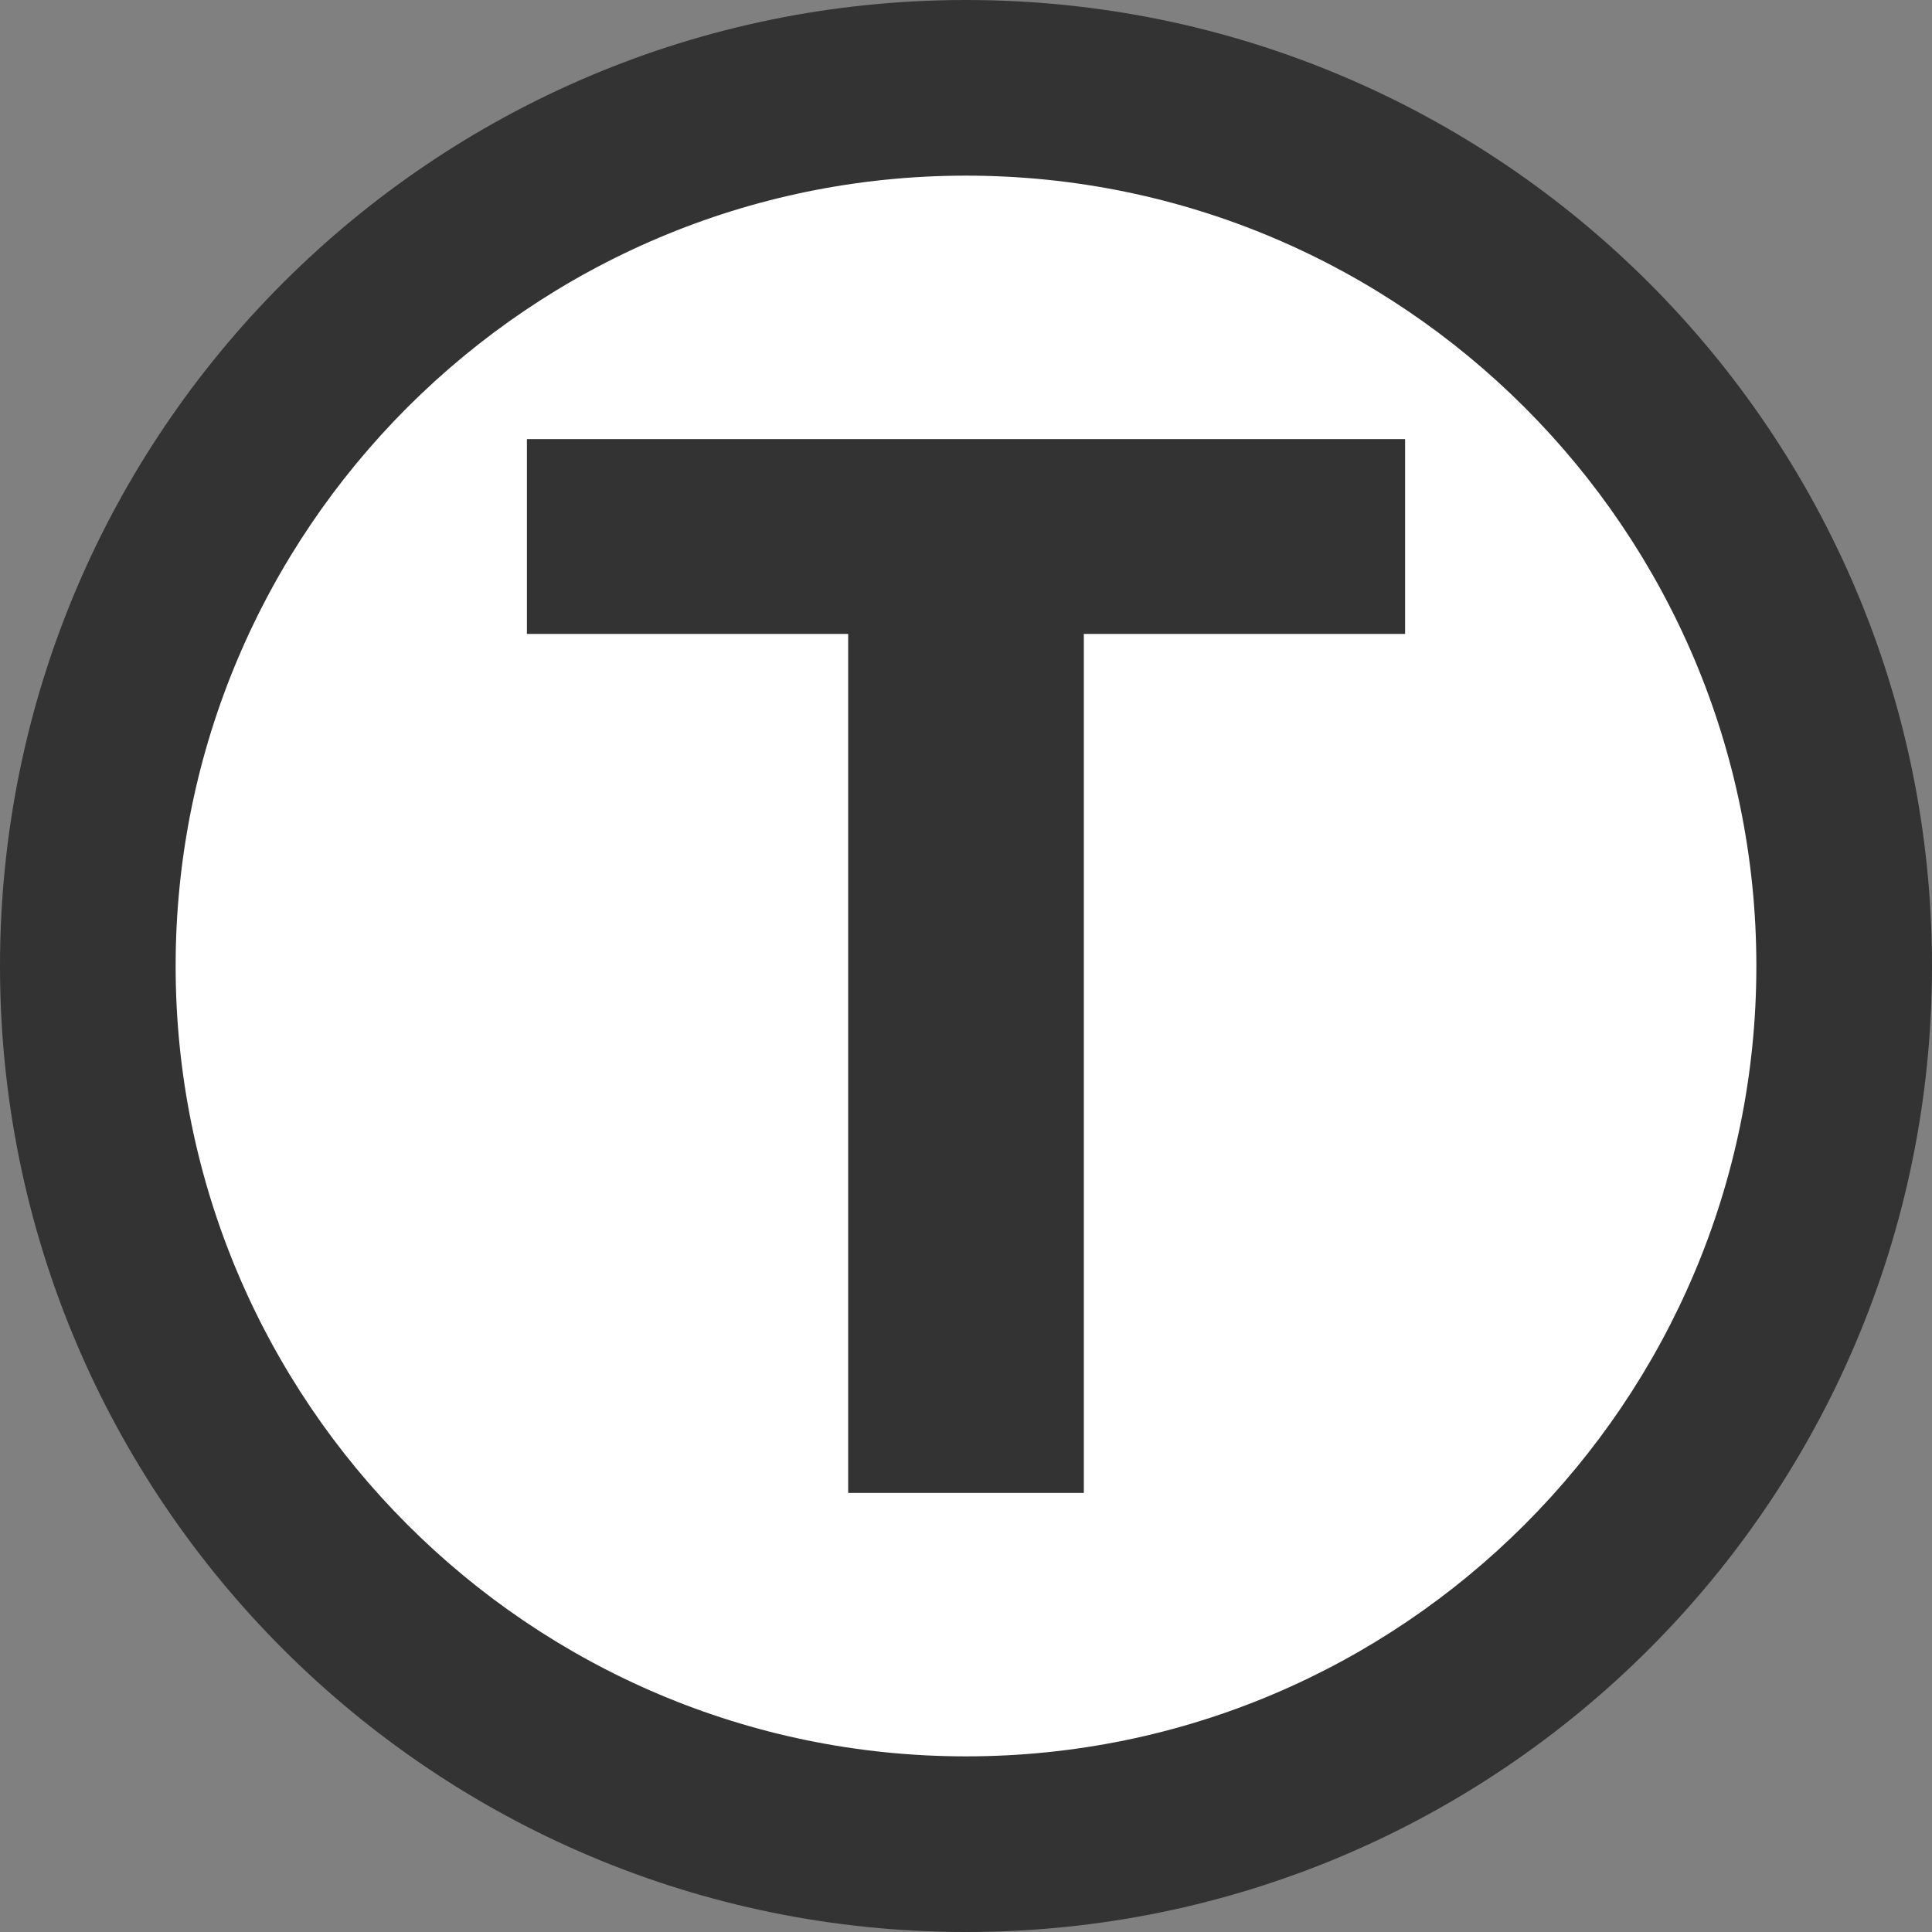 <svg xmlns="http://www.w3.org/2000/svg" viewBox="0 0 88 88" version="1.0" stroke="#000"><rect x="0" y="0" width="88" height="88" fill="#808080" stroke="none"/><defs><clipPath id="a"><path d="M0 0 L88 0 L88 88 L0 88 L0 0 Z"/></clipPath></defs><path d="M43.999 84 C21.942 84 4 66.059 4 44.001 C4 21.944 21.942 4.002 43.999 4.002 C66.057 4.002 84 21.944 84 44.001 C84 66.059 66.057 84 43.999 84 L43.999 84 Z" clip-path="url(#a)" fill="#fff" stroke="none"/><path d="M44 0 C68.3 0 88 19.7 88 44 C88 68.301 68.3 88 44 88 C19.7 88 0 68.301 0 44 C0 19.7 19.699 0 44 0 M44 8 C24.149 8 8 24.149 8 44 C8 63.852 24.149 80 44 80 C63.852 80 80 63.852 80 44 C80 24.149 63.852 8 44 8 L44 8 Z" clip-path="url(#a)" fill="#333" stroke="none"/><path d="M24 28.874 L24 20 L64 20 L64 28.874 L49.367 28.874 L49.367 68 L38.633 68 L38.633 28.874 L24 28.874 Z" clip-path="url(#a)" fill="#333" stroke="none"/></svg>